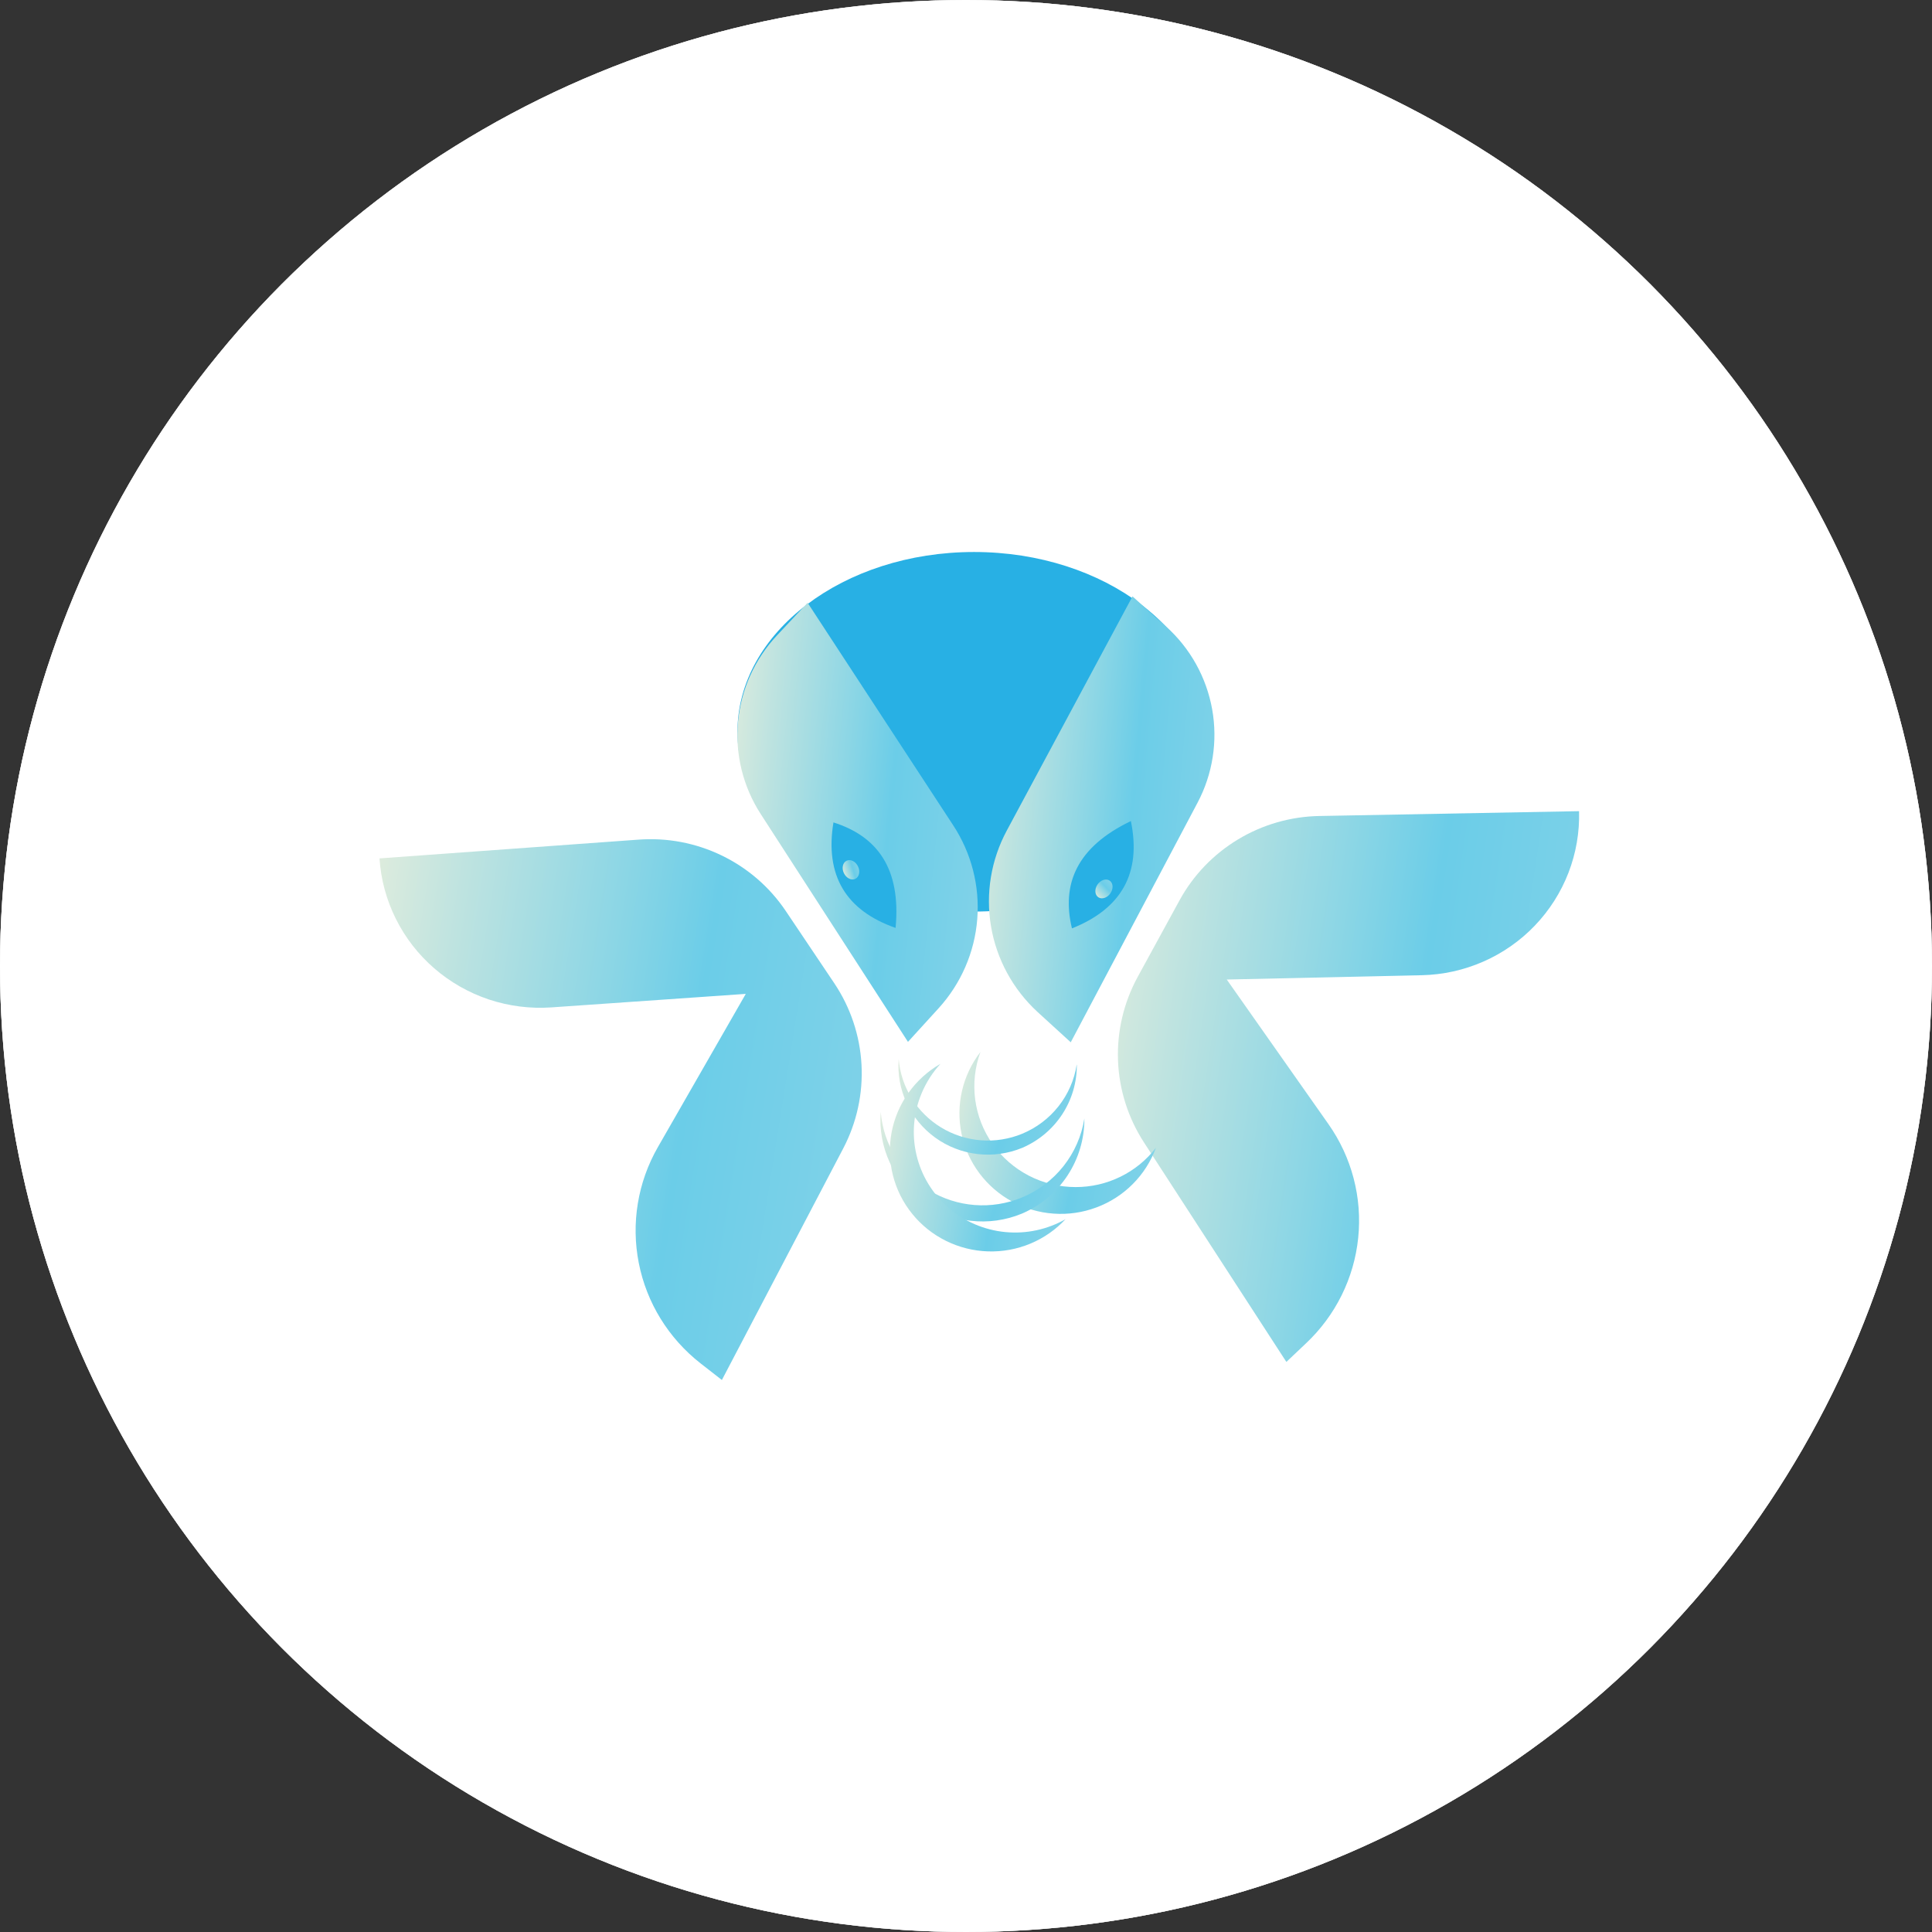 <svg width="56" height="56" viewBox="0 0 56 56" fill="none" xmlns="http://www.w3.org/2000/svg">
<rect x="0" y="0" width="56" height="56" fill="#333333" stroke="none"/>
<circle cx="28" cy="28" r="28" fill="#D9D9D9"/>
<circle cx="28" cy="28" r="28" fill="#D9D9D9"/>
<circle cx="28" cy="28" r="28" fill="white"/>
<path d="M20.924 40L20.309 39.52C19.38 38.795 18.743 37.764 18.516 36.612C18.288 35.461 18.485 34.267 19.07 33.248L21.617 28.808L15.98 29.2C15.367 29.242 14.752 29.164 14.169 28.97C13.587 28.775 13.049 28.469 12.586 28.067C12.123 27.666 11.745 27.178 11.473 26.631C11.2 26.084 11.04 25.49 11 24.881L18.51 24.337C19.339 24.276 20.17 24.434 20.918 24.796C21.666 25.157 22.305 25.709 22.768 26.394L24.177 28.492C24.651 29.196 24.925 30.012 24.971 30.857C25.017 31.701 24.833 32.542 24.439 33.292L20.924 40Z" fill="url(#paint0_linear_46_3608)"/>
<path d="M37.286 39.476L37.849 38.943C38.709 38.136 39.248 37.05 39.368 35.882C39.489 34.713 39.181 33.541 38.503 32.579L35.558 28.392L41.21 28.267C41.825 28.254 42.431 28.12 42.993 27.873C43.555 27.627 44.063 27.273 44.486 26.831C44.91 26.389 45.242 25.868 45.462 25.299C45.683 24.729 45.787 24.122 45.77 23.512L38.243 23.652C37.41 23.667 36.596 23.901 35.884 24.331C35.172 24.76 34.587 25.369 34.19 26.095L32.978 28.313C32.572 29.057 32.374 29.895 32.406 30.739C32.438 31.584 32.698 32.405 33.16 33.116L37.286 39.476Z" fill="url(#paint1_linear_46_3608)"/>
<path d="M28.233 26.422C32.02 26.422 35.09 24.089 35.09 21.211C35.09 18.333 32.02 16 28.233 16C24.446 16 21.376 18.333 21.376 21.211C21.376 24.089 24.446 26.422 28.233 26.422Z" fill="#28B0E4"/>
<path d="M26.318 30.199L22.051 23.597C21.539 22.806 21.306 21.867 21.391 20.93C21.475 19.994 21.872 19.111 22.517 18.422L23.409 17.471L27.627 23.919C28.157 24.726 28.403 25.684 28.326 26.644C28.25 27.604 27.855 28.512 27.204 29.227L26.318 30.199Z" fill="url(#paint2_linear_46_3608)"/>
<path d="M31.036 30.211L34.711 23.268C35.151 22.437 35.301 21.483 35.135 20.558C34.969 19.633 34.499 18.788 33.797 18.158L32.826 17.287L29.183 24.073C28.725 24.924 28.564 25.901 28.725 26.852C28.886 27.803 29.36 28.675 30.072 29.331L31.036 30.211Z" fill="url(#paint3_linear_46_3608)"/>
<path d="M33.505 33.27C33.359 33.665 33.13 34.024 32.832 34.322C32.534 34.621 32.174 34.852 31.777 34.999C31.381 35.147 30.957 35.208 30.535 35.177C30.112 35.147 29.701 35.026 29.33 34.824C28.959 34.621 28.637 34.341 28.385 34.003C28.133 33.665 27.958 33.277 27.871 32.866C27.785 32.455 27.789 32.029 27.884 31.62C27.978 31.21 28.161 30.825 28.419 30.492C28.257 30.933 28.205 31.405 28.266 31.87C28.328 32.335 28.501 32.778 28.772 33.162C29.042 33.547 29.402 33.86 29.821 34.077C30.239 34.294 30.704 34.408 31.177 34.408C31.627 34.409 32.071 34.307 32.475 34.109C32.879 33.912 33.231 33.624 33.505 33.27Z" fill="url(#paint4_linear_46_3608)"/>
<path d="M31.431 32.421C31.351 32.925 31.143 33.401 30.825 33.802C30.507 34.203 30.091 34.517 29.616 34.712C29.184 34.89 28.716 34.964 28.25 34.928C27.784 34.892 27.333 34.747 26.934 34.505C26.536 34.263 26.2 33.931 25.956 33.535C25.712 33.139 25.565 32.692 25.529 32.23C25.488 32.731 25.577 33.235 25.789 33.693C26.001 34.151 26.328 34.547 26.738 34.843C27.148 35.139 27.628 35.326 28.133 35.384C28.636 35.443 29.147 35.373 29.616 35.179C30.158 34.948 30.62 34.563 30.942 34.073C31.265 33.582 31.435 33.008 31.431 32.422V32.421Z" fill="url(#paint5_linear_46_3608)"/>
<path d="M31.209 30.86C31.14 31.301 30.959 31.716 30.681 32.067C30.404 32.418 30.041 32.692 29.627 32.863C29.249 33.019 28.84 33.083 28.432 33.052C28.025 33.02 27.63 32.894 27.282 32.682C26.933 32.471 26.639 32.18 26.425 31.835C26.211 31.489 26.082 31.098 26.049 30.694C26.014 31.133 26.094 31.573 26.28 31.973C26.466 32.373 26.752 32.718 27.111 32.977C27.47 33.236 27.89 33.398 28.33 33.45C28.77 33.502 29.217 33.44 29.627 33.272C30.101 33.069 30.504 32.733 30.786 32.304C31.068 31.875 31.216 31.374 31.212 30.862L31.209 30.86Z" fill="url(#paint6_linear_46_3608)"/>
<path d="M30.895 35.328C30.609 35.638 30.259 35.883 29.869 36.046C29.479 36.209 29.058 36.286 28.634 36.272C28.211 36.258 27.796 36.154 27.418 35.966C27.039 35.779 26.706 35.512 26.441 35.184C26.175 34.857 25.985 34.476 25.882 34.069C25.779 33.661 25.766 33.236 25.843 32.824C25.921 32.41 26.088 32.019 26.332 31.676C26.577 31.333 26.893 31.047 27.259 30.836C27.028 31.089 26.842 31.38 26.711 31.696C26.476 32.259 26.424 32.881 26.564 33.474C26.703 34.068 27.027 34.603 27.489 35.004C27.951 35.406 28.528 35.653 29.139 35.712C29.75 35.771 30.364 35.638 30.895 35.333V35.328Z" fill="url(#paint7_linear_46_3608)"/>
<path d="M24.158 23.838C25.426 24.239 26.122 25.173 25.959 26.896C24.508 26.387 23.908 25.367 24.158 23.838Z" fill="#28B0E4"/>
<path d="M24.79 25.475C24.903 25.422 24.94 25.261 24.871 25.116C24.802 24.97 24.655 24.895 24.541 24.948C24.428 25 24.391 25.161 24.46 25.307C24.529 25.452 24.676 25.527 24.79 25.475Z" fill="url(#paint8_linear_46_3608)"/>
<path d="M31.071 26.91C30.761 25.622 31.212 24.55 32.779 23.799C33.088 25.295 32.519 26.332 31.071 26.91Z" fill="#28B0E4"/>
<path d="M32.187 25.891C32.277 25.758 32.266 25.593 32.162 25.524C32.057 25.455 31.9 25.507 31.81 25.641C31.72 25.774 31.732 25.939 31.836 26.008C31.94 26.077 32.097 26.025 32.187 25.891Z" fill="url(#paint9_linear_46_3608)"/>
<defs>
<linearGradient id="paint0_linear_46_3608" x1="8.754" y1="21.105" x2="30.666" y2="24.599" gradientUnits="userSpaceOnUse">
<stop stop-color="#FFF5DA"/>
<stop offset="0.24" stop-color="#BEE3E0"/>
<stop offset="0.445" stop-color="#8CD6E5"/>
<stop offset="0.571" stop-color="#6BCDE8"/>
<stop offset="0.823" stop-color="#80D2E8"/>
<stop offset="1" stop-color="#B5DDE8"/>
</linearGradient>
<linearGradient id="paint1_linear_46_3608" x1="30.254" y1="20.234" x2="51.274" y2="23.382" gradientUnits="userSpaceOnUse">
<stop stop-color="#FFF5DA"/>
<stop offset="0.24" stop-color="#BEE3E0"/>
<stop offset="0.445" stop-color="#8CD6E5"/>
<stop offset="0.571" stop-color="#6BCDE8"/>
<stop offset="0.823" stop-color="#80D2E8"/>
<stop offset="1" stop-color="#B5DDE8"/>
</linearGradient>
<linearGradient id="paint2_linear_46_3608" x1="20.254" y1="14.858" x2="31.346" y2="15.943" gradientUnits="userSpaceOnUse">
<stop stop-color="#FFF5DA"/>
<stop offset="0.24" stop-color="#BEE3E0"/>
<stop offset="0.445" stop-color="#8CD6E5"/>
<stop offset="0.571" stop-color="#6BCDE8"/>
<stop offset="0.823" stop-color="#80D2E8"/>
<stop offset="1" stop-color="#B5DDE8"/>
</linearGradient>
<linearGradient id="paint3_linear_46_3608" x1="27.614" y1="14.633" x2="38.036" y2="15.575" gradientUnits="userSpaceOnUse">
<stop stop-color="#FFF5DA"/>
<stop offset="0.24" stop-color="#BEE3E0"/>
<stop offset="0.445" stop-color="#8CD6E5"/>
<stop offset="0.571" stop-color="#6BCDE8"/>
<stop offset="0.823" stop-color="#80D2E8"/>
<stop offset="1" stop-color="#B5DDE8"/>
</linearGradient>
<linearGradient id="paint4_linear_46_3608" x1="26.894" y1="29.529" x2="35.638" y2="31.426" gradientUnits="userSpaceOnUse">
<stop stop-color="#FFF5DA"/>
<stop offset="0.24" stop-color="#BEE3E0"/>
<stop offset="0.445" stop-color="#8CD6E5"/>
<stop offset="0.571" stop-color="#6BCDE8"/>
<stop offset="0.823" stop-color="#80D2E8"/>
<stop offset="1" stop-color="#B5DDE8"/>
</linearGradient>
<linearGradient id="paint5_linear_46_3608" x1="24.569" y1="31.577" x2="33.124" y2="34.425" gradientUnits="userSpaceOnUse">
<stop stop-color="#FFF5DA"/>
<stop offset="0.24" stop-color="#BEE3E0"/>
<stop offset="0.445" stop-color="#8CD6E5"/>
<stop offset="0.571" stop-color="#6BCDE8"/>
<stop offset="0.823" stop-color="#80D2E8"/>
<stop offset="1" stop-color="#B5DDE8"/>
</linearGradient>
<linearGradient id="paint6_linear_46_3608" x1="25.21" y1="30.124" x2="32.691" y2="32.618" gradientUnits="userSpaceOnUse">
<stop stop-color="#FFF5DA"/>
<stop offset="0.24" stop-color="#BEE3E0"/>
<stop offset="0.445" stop-color="#8CD6E5"/>
<stop offset="0.571" stop-color="#6BCDE8"/>
<stop offset="0.823" stop-color="#80D2E8"/>
<stop offset="1" stop-color="#B5DDE8"/>
</linearGradient>
<linearGradient id="paint7_linear_46_3608" x1="24.974" y1="29.72" x2="32.95" y2="31.058" gradientUnits="userSpaceOnUse">
<stop stop-color="#FFF5DA"/>
<stop offset="0.24" stop-color="#BEE3E0"/>
<stop offset="0.445" stop-color="#8CD6E5"/>
<stop offset="0.571" stop-color="#6BCDE8"/>
<stop offset="0.823" stop-color="#80D2E8"/>
<stop offset="1" stop-color="#B5DDE8"/>
</linearGradient>
<linearGradient id="paint8_linear_46_3608" x1="24.219" y1="24.966" x2="24.908" y2="24.751" gradientUnits="userSpaceOnUse">
<stop stop-color="#FFF5DA"/>
<stop offset="0.24" stop-color="#BEE3E0"/>
<stop offset="0.445" stop-color="#8CD6E5"/>
<stop offset="0.571" stop-color="#6BCDE8"/>
<stop offset="0.823" stop-color="#80D2E8"/>
<stop offset="1" stop-color="#B5DDE8"/>
</linearGradient>
<linearGradient id="paint9_linear_46_3608" x1="31.517" y1="25.909" x2="32.182" y2="25.28" gradientUnits="userSpaceOnUse">
<stop stop-color="#FFF5DA"/>
<stop offset="0.24" stop-color="#BEE3E0"/>
<stop offset="0.445" stop-color="#8CD6E5"/>
<stop offset="0.571" stop-color="#6BCDE8"/>
<stop offset="0.823" stop-color="#80D2E8"/>
<stop offset="1" stop-color="#B5DDE8"/>
</linearGradient>
</defs>
</svg>
